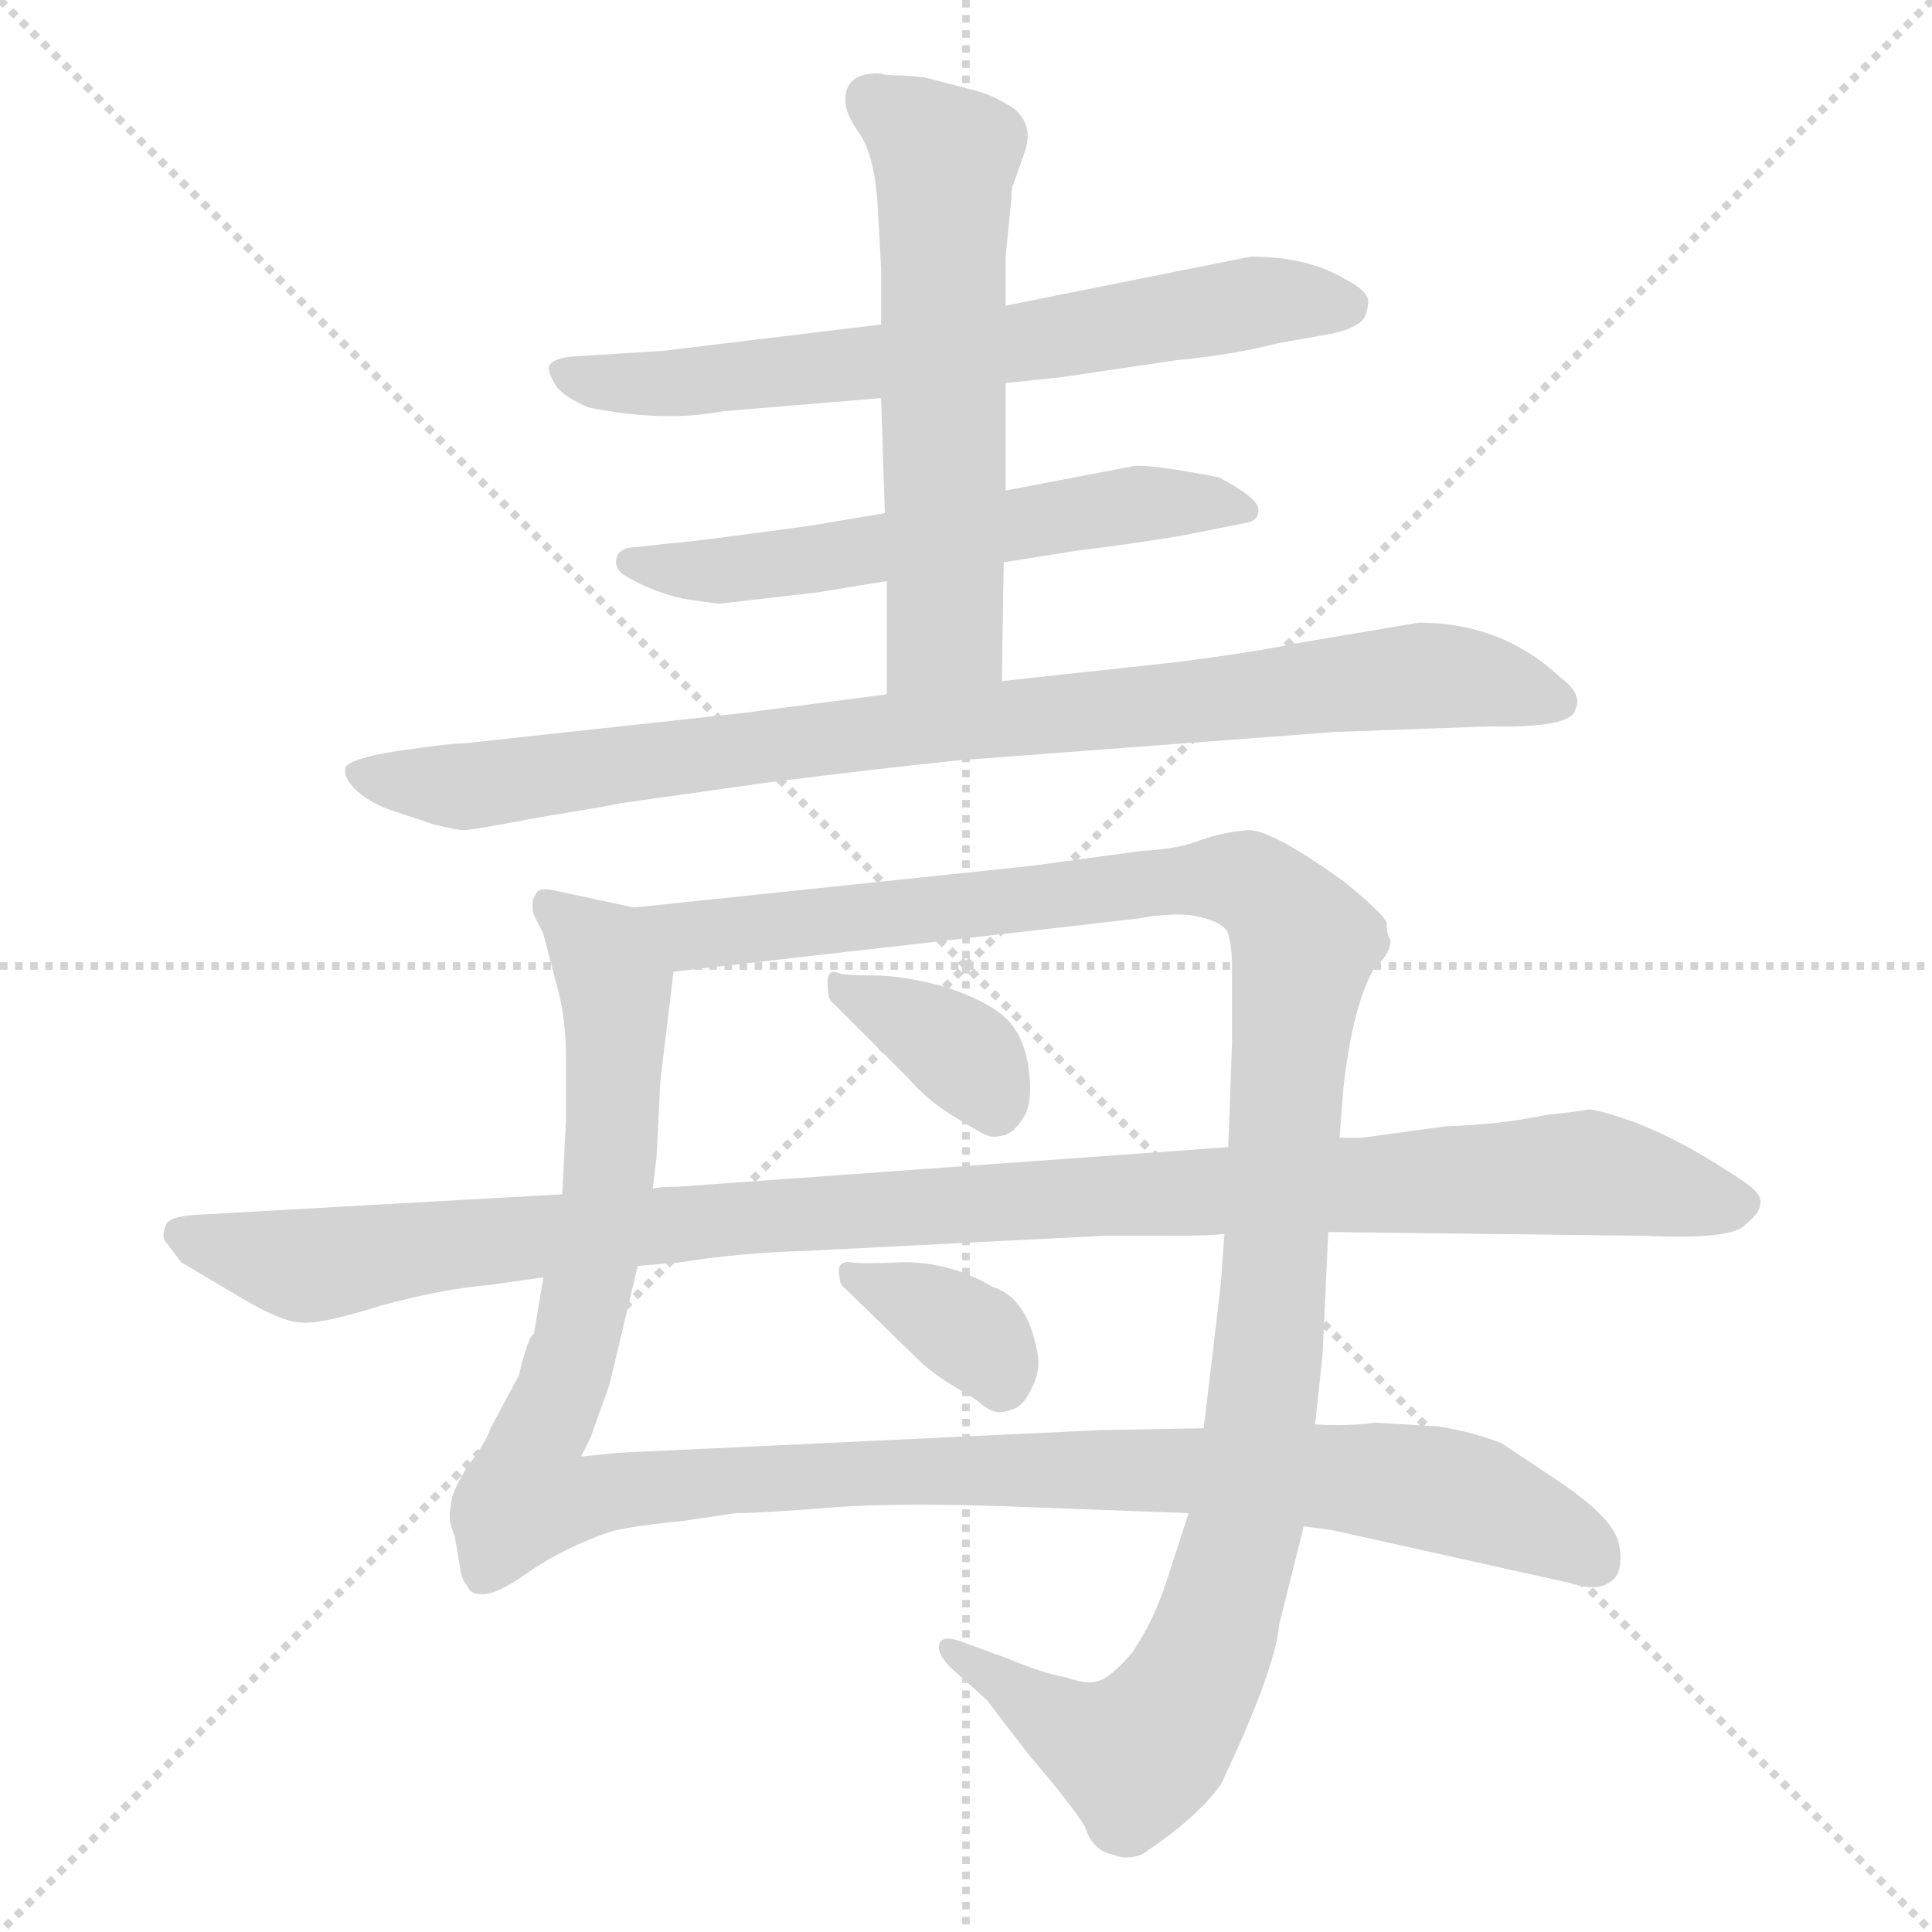 <svg xmlns="http://www.w3.org/2000/svg" version="1.1" viewBox="0 0 1024 1024">
  <g stroke="lightgray" stroke-dasharray="1,1" stroke-width="1" transform="scale(4, 4)">
    <line x1="0" y1="0" x2="256" y2="256" />
    <line x1="256" y1="0" x2="0" y2="256" />
    <line x1="128" y1="0" x2="128" y2="256" />
    <line x1="0" y1="128" x2="256" y2="128" />
  </g>
  <g transform="scale(1.0, -1.0) translate(0.0, -816.00)">
    <style type="text/css">
      
        @keyframes keyframes0 {
          from {
            stroke: blue;
            stroke-dashoffset: 674;
            stroke-width: 128;
          }
          69% {
            animation-timing-function: step-end;
            stroke: blue;
            stroke-dashoffset: 0;
            stroke-width: 128;
          }
          to {
            stroke: black;
            stroke-width: 1024;
          }
        }
        #make-me-a-hanzi-animation-0 {
          animation: keyframes0 0.799s both;
          animation-delay: 0s;
          animation-timing-function: linear;
        }
      
        @keyframes keyframes1 {
          from {
            stroke: blue;
            stroke-dashoffset: 584;
            stroke-width: 128;
          }
          66% {
            animation-timing-function: step-end;
            stroke: blue;
            stroke-dashoffset: 0;
            stroke-width: 128;
          }
          to {
            stroke: black;
            stroke-width: 1024;
          }
        }
        #make-me-a-hanzi-animation-1 {
          animation: keyframes1 0.725s both;
          animation-delay: 0.799s;
          animation-timing-function: linear;
        }
      
        @keyframes keyframes2 {
          from {
            stroke: blue;
            stroke-dashoffset: 591;
            stroke-width: 128;
          }
          66% {
            animation-timing-function: step-end;
            stroke: blue;
            stroke-dashoffset: 0;
            stroke-width: 128;
          }
          to {
            stroke: black;
            stroke-width: 1024;
          }
        }
        #make-me-a-hanzi-animation-2 {
          animation: keyframes2 0.731s both;
          animation-delay: 1.524s;
          animation-timing-function: linear;
        }
      
        @keyframes keyframes3 {
          from {
            stroke: blue;
            stroke-dashoffset: 898;
            stroke-width: 128;
          }
          75% {
            animation-timing-function: step-end;
            stroke: blue;
            stroke-dashoffset: 0;
            stroke-width: 128;
          }
          to {
            stroke: black;
            stroke-width: 1024;
          }
        }
        #make-me-a-hanzi-animation-3 {
          animation: keyframes3 0.981s both;
          animation-delay: 2.255s;
          animation-timing-function: linear;
        }
      
        @keyframes keyframes4 {
          from {
            stroke: blue;
            stroke-dashoffset: 1162;
            stroke-width: 128;
          }
          79% {
            animation-timing-function: step-end;
            stroke: blue;
            stroke-dashoffset: 0;
            stroke-width: 128;
          }
          to {
            stroke: black;
            stroke-width: 1024;
          }
        }
        #make-me-a-hanzi-animation-4 {
          animation: keyframes4 1.196s both;
          animation-delay: 3.236s;
          animation-timing-function: linear;
        }
      
        @keyframes keyframes5 {
          from {
            stroke: blue;
            stroke-dashoffset: 1181;
            stroke-width: 128;
          }
          79% {
            animation-timing-function: step-end;
            stroke: blue;
            stroke-dashoffset: 0;
            stroke-width: 128;
          }
          to {
            stroke: black;
            stroke-width: 1024;
          }
        }
        #make-me-a-hanzi-animation-5 {
          animation: keyframes5 1.211s both;
          animation-delay: 4.431s;
          animation-timing-function: linear;
        }
      
        @keyframes keyframes6 {
          from {
            stroke: blue;
            stroke-dashoffset: 362;
            stroke-width: 128;
          }
          54% {
            animation-timing-function: step-end;
            stroke: blue;
            stroke-dashoffset: 0;
            stroke-width: 128;
          }
          to {
            stroke: black;
            stroke-width: 1024;
          }
        }
        #make-me-a-hanzi-animation-6 {
          animation: keyframes6 0.545s both;
          animation-delay: 5.642s;
          animation-timing-function: linear;
        }
      
        @keyframes keyframes7 {
          from {
            stroke: blue;
            stroke-dashoffset: 355;
            stroke-width: 128;
          }
          54% {
            animation-timing-function: step-end;
            stroke: blue;
            stroke-dashoffset: 0;
            stroke-width: 128;
          }
          to {
            stroke: black;
            stroke-width: 1024;
          }
        }
        #make-me-a-hanzi-animation-7 {
          animation: keyframes7 0.539s both;
          animation-delay: 6.187s;
          animation-timing-function: linear;
        }
      
        @keyframes keyframes8 {
          from {
            stroke: blue;
            stroke-dashoffset: 1085;
            stroke-width: 128;
          }
          78% {
            animation-timing-function: step-end;
            stroke: blue;
            stroke-dashoffset: 0;
            stroke-width: 128;
          }
          to {
            stroke: black;
            stroke-width: 1024;
          }
        }
        #make-me-a-hanzi-animation-8 {
          animation: keyframes8 1.133s both;
          animation-delay: 6.726s;
          animation-timing-function: linear;
        }
      
    </style>
    
      <path d="M 533 613 L 562 616 L 623 625 Q 654 628 677 634 L 705 639 Q 715 641 719 644 Q 724 646 725 654 Q 727 661 713 668 Q 693 680 663 680 L 533 654 L 467 644 L 351 630 L 303 627 Q 293 626 291 622 Q 290 619 295 611 Q 300 605 312 600 Q 352 592 383 598 L 467 605 L 533 613 Z" fill="lightgray" />
    
      <path d="M 532 518 L 570 524 Q 610 529 631 533 L 661 539 Q 667 540 667 546 Q 667 552 646 563 Q 610 570 601 569 L 533 556 L 469 544 L 439 539 Q 435 538 397 533 Q 359 528 355 528 L 337 526 Q 329 526 327 521 Q 325 515 331 511 Q 348 501 366 498 L 381 496 L 433 502 L 470 508 L 532 518 Z" fill="lightgray" />
    
      <path d="M 531 455 L 532 518 L 533 556 L 533 613 L 533 654 L 533 680 L 536 710 Q 536 717 537 718 L 543 735 Q 548 749 538 758 Q 528 765 517 768 L 490 775 L 478 776 Q 469 776 467 777 Q 448 778 448 763 Q 448 756 455 746 Q 463 735 465 710 L 467 674 L 467 644 L 467 605 L 469 544 L 470 508 L 470 448 C 470 418 531 425 531 455 Z" fill="lightgray" />
    
      <path d="M 707 428 L 789 431 Q 833 430 835 440 Q 839 448 827 457 Q 796 486 752 486 L 687 475 Q 663 470 623 465 L 531 455 L 470 448 L 393 438 L 246 422 Q 238 422 211 418 Q 185 414 183 409 Q 182 404 188 398 Q 195 391 206 387 L 230 379 Q 242 376 246 376 Q 250 376 287 383 Q 324 389 327 390 L 405 401 Q 460 408 508 413 L 707 428 Z" fill="lightgray" />
    
      <path d="M 762 60 L 729 62 Q 715 60 697 61 L 638 59 L 583 58 L 328 46 L 308 44 L 313 54 L 323 82 L 338 145 L 346 186 L 348 203 L 350 243 L 357 301 C 360 330 360 330 336 335 L 294 344 Q 285 346 284 342 Q 281 338 283 331 L 288 321 L 295 294 Q 300 277 300 255 L 300 223 L 298 183 L 288 139 L 283 109 Q 280 108 275 87 L 260 59 Q 258 52 248 39 Q 239 25 239 18 Q 237 11 241 2 L 244 -16 Q 245 -22 248 -25 Q 249 -29 256 -29 Q 264 -29 282 -16 Q 300 -4 323 4 Q 333 7 363 10 L 390 14 Q 403 14 441 17 Q 479 20 550 17 L 630 14 L 691 7 L 706 5 L 832 -23 Q 847 -28 854 -22 Q 861 -17 858 -2 Q 855 12 823 33 L 796 51 Q 781 57 762 60 Z" fill="lightgray" />
    
      <path d="M 697 61 L 701 98 L 704 163 L 710 213 L 712 239 Q 717 284 729 304 Q 737 310 737 318 Q 735 320 735 327 Q 733 332 712 349 Q 673 377 661 376 Q 649 375 637 371 Q 625 366 605 365 L 546 357 L 336 335 C 306 332 327 298 357 301 L 602 329 Q 624 333 636 330 Q 649 327 651 321 Q 653 313 653 305 L 653 263 L 651 208 L 649 162 L 647 135 L 638 59 L 630 14 L 618 -23 Q 611 -44 600 -60 Q 589 -73 582 -75 Q 576 -77 565 -73 Q 553 -71 534 -63 L 512 -55 Q 500 -50 498 -55 Q 496 -60 504 -68 L 523 -85 L 546 -115 Q 566 -138 575 -152 Q 579 -165 590 -167 Q 597 -170 605 -167 Q 634 -148 647 -130 Q 676 -69 678 -45 L 691 7 L 697 61 Z" fill="lightgray" />
    
      <path d="M 442 284 L 481 245 Q 491 233 506 224 Q 522 214 524 214 Q 526 213 531 214 Q 537 215 542 223 Q 548 231 545 251 Q 542 270 530 279 Q 518 288 497 294 Q 477 299 463 299 Q 449 299 445 300 Q 437 304 439 290 Q 439 286 442 284 Z" fill="lightgray" />
    
      <path d="M 448 133 L 485 97 Q 494 88 506 81 Q 518 74 520 72 Q 527 66 533 68 Q 540 69 544 75 Q 552 88 550 98 Q 545 128 526 134 Q 504 147 479 147 Q 455 146 451 147 Q 443 148 445 139 Q 445 135 448 133 Z" fill="lightgray" />
    
      <path d="M 704 163 L 872 161 Q 916 159 924 166 Q 933 173 933 178 Q 934 182 928 187 Q 923 191 905 202 Q 887 213 867 221 Q 847 228 842 228 Q 838 227 819 225 Q 796 220 766 219 L 722 213 L 710 213 L 651 208 L 359 187 Q 349 187 346 186 L 298 183 L 102 172 Q 90 171 88 167 Q 86 162 87 159 L 96 147 L 128 128 Q 150 115 160 115 Q 170 114 202 124 Q 235 133 260 135 L 288 139 L 338 145 L 361 147 Q 392 152 427 153 L 585 161 L 618 161 Q 642 161 649 162 L 704 163 Z" fill="lightgray" />
    
    
      <clipPath id="make-me-a-hanzi-clip-0">
        <path d="M 533 613 L 562 616 L 623 625 Q 654 628 677 634 L 705 639 Q 715 641 719 644 Q 724 646 725 654 Q 727 661 713 668 Q 693 680 663 680 L 533 654 L 467 644 L 351 630 L 303 627 Q 293 626 291 622 Q 290 619 295 611 Q 300 605 312 600 Q 352 592 383 598 L 467 605 L 533 613 Z" />
      </clipPath>
      <path clip-path="url(#make-me-a-hanzi-clip-0)" d="M 299 619 L 350 612 L 485 626 L 666 656 L 713 654" fill="none" id="make-me-a-hanzi-animation-0" stroke-dasharray="546 1092" stroke-linecap="round" />
    
      <clipPath id="make-me-a-hanzi-clip-1">
        <path d="M 532 518 L 570 524 Q 610 529 631 533 L 661 539 Q 667 540 667 546 Q 667 552 646 563 Q 610 570 601 569 L 533 556 L 469 544 L 439 539 Q 435 538 397 533 Q 359 528 355 528 L 337 526 Q 329 526 327 521 Q 325 515 331 511 Q 348 501 366 498 L 381 496 L 433 502 L 470 508 L 532 518 Z" />
      </clipPath>
      <path clip-path="url(#make-me-a-hanzi-clip-1)" d="M 335 518 L 376 513 L 605 549 L 660 546" fill="none" id="make-me-a-hanzi-animation-1" stroke-dasharray="456 912" stroke-linecap="round" />
    
      <clipPath id="make-me-a-hanzi-clip-2">
        <path d="M 531 455 L 532 518 L 533 556 L 533 613 L 533 654 L 533 680 L 536 710 Q 536 717 537 718 L 543 735 Q 548 749 538 758 Q 528 765 517 768 L 490 775 L 478 776 Q 469 776 467 777 Q 448 778 448 763 Q 448 756 455 746 Q 463 735 465 710 L 467 674 L 467 644 L 467 605 L 469 544 L 470 508 L 470 448 C 470 418 531 425 531 455 Z" />
      </clipPath>
      <path clip-path="url(#make-me-a-hanzi-clip-2)" d="M 462 763 L 501 733 L 501 483 L 477 456" fill="none" id="make-me-a-hanzi-animation-2" stroke-dasharray="463 926" stroke-linecap="round" />
    
      <clipPath id="make-me-a-hanzi-clip-3">
        <path d="M 707 428 L 789 431 Q 833 430 835 440 Q 839 448 827 457 Q 796 486 752 486 L 687 475 Q 663 470 623 465 L 531 455 L 470 448 L 393 438 L 246 422 Q 238 422 211 418 Q 185 414 183 409 Q 182 404 188 398 Q 195 391 206 387 L 230 379 Q 242 376 246 376 Q 250 376 287 383 Q 324 389 327 390 L 405 401 Q 460 408 508 413 L 707 428 Z" />
      </clipPath>
      <path clip-path="url(#make-me-a-hanzi-clip-3)" d="M 190 406 L 246 399 L 465 429 L 750 458 L 779 457 L 826 444" fill="none" id="make-me-a-hanzi-animation-3" stroke-dasharray="770 1540" stroke-linecap="round" />
    
      <clipPath id="make-me-a-hanzi-clip-4">
        <path d="M 762 60 L 729 62 Q 715 60 697 61 L 638 59 L 583 58 L 328 46 L 308 44 L 313 54 L 323 82 L 338 145 L 346 186 L 348 203 L 350 243 L 357 301 C 360 330 360 330 336 335 L 294 344 Q 285 346 284 342 Q 281 338 283 331 L 288 321 L 295 294 Q 300 277 300 255 L 300 223 L 298 183 L 288 139 L 283 109 Q 280 108 275 87 L 260 59 Q 258 52 248 39 Q 239 25 239 18 Q 237 11 241 2 L 244 -16 Q 245 -22 248 -25 Q 249 -29 256 -29 Q 264 -29 282 -16 Q 300 -4 323 4 Q 333 7 363 10 L 390 14 Q 403 14 441 17 Q 479 20 550 17 L 630 14 L 691 7 L 706 5 L 832 -23 Q 847 -28 854 -22 Q 861 -17 858 -2 Q 855 12 823 33 L 796 51 Q 781 57 762 60 Z" />
      </clipPath>
      <path clip-path="url(#make-me-a-hanzi-clip-4)" d="M 290 336 L 319 311 L 327 268 L 314 144 L 279 26 L 308 21 L 480 37 L 727 32 L 780 22 L 845 -12" fill="none" id="make-me-a-hanzi-animation-4" stroke-dasharray="1034 2068" stroke-linecap="round" />
    
      <clipPath id="make-me-a-hanzi-clip-5">
        <path d="M 697 61 L 701 98 L 704 163 L 710 213 L 712 239 Q 717 284 729 304 Q 737 310 737 318 Q 735 320 735 327 Q 733 332 712 349 Q 673 377 661 376 Q 649 375 637 371 Q 625 366 605 365 L 546 357 L 336 335 C 306 332 327 298 357 301 L 602 329 Q 624 333 636 330 Q 649 327 651 321 Q 653 313 653 305 L 653 263 L 651 208 L 649 162 L 647 135 L 638 59 L 630 14 L 618 -23 Q 611 -44 600 -60 Q 589 -73 582 -75 Q 576 -77 565 -73 Q 553 -71 534 -63 L 512 -55 Q 500 -50 498 -55 Q 496 -60 504 -68 L 523 -85 L 546 -115 Q 566 -138 575 -152 Q 579 -165 590 -167 Q 597 -170 605 -167 Q 634 -148 647 -130 Q 676 -69 678 -45 L 691 7 L 697 61 Z" />
      </clipPath>
      <path clip-path="url(#make-me-a-hanzi-clip-5)" d="M 344 332 L 366 320 L 659 350 L 673 341 L 691 316 L 668 57 L 657 -5 L 634 -73 L 602 -114 L 573 -104 L 505 -60" fill="none" id="make-me-a-hanzi-animation-5" stroke-dasharray="1053 2106" stroke-linecap="round" />
    
      <clipPath id="make-me-a-hanzi-clip-6">
        <path d="M 442 284 L 481 245 Q 491 233 506 224 Q 522 214 524 214 Q 526 213 531 214 Q 537 215 542 223 Q 548 231 545 251 Q 542 270 530 279 Q 518 288 497 294 Q 477 299 463 299 Q 449 299 445 300 Q 437 304 439 290 Q 439 286 442 284 Z" />
      </clipPath>
      <path clip-path="url(#make-me-a-hanzi-clip-6)" d="M 447 292 L 513 255 L 528 229" fill="none" id="make-me-a-hanzi-animation-6" stroke-dasharray="234 468" stroke-linecap="round" />
    
      <clipPath id="make-me-a-hanzi-clip-7">
        <path d="M 448 133 L 485 97 Q 494 88 506 81 Q 518 74 520 72 Q 527 66 533 68 Q 540 69 544 75 Q 552 88 550 98 Q 545 128 526 134 Q 504 147 479 147 Q 455 146 451 147 Q 443 148 445 139 Q 445 135 448 133 Z" />
      </clipPath>
      <path clip-path="url(#make-me-a-hanzi-clip-7)" d="M 453 139 L 501 118 L 524 100 L 531 84" fill="none" id="make-me-a-hanzi-animation-7" stroke-dasharray="227 454" stroke-linecap="round" />
    
      <clipPath id="make-me-a-hanzi-clip-8">
        <path d="M 704 163 L 872 161 Q 916 159 924 166 Q 933 173 933 178 Q 934 182 928 187 Q 923 191 905 202 Q 887 213 867 221 Q 847 228 842 228 Q 838 227 819 225 Q 796 220 766 219 L 722 213 L 710 213 L 651 208 L 359 187 Q 349 187 346 186 L 298 183 L 102 172 Q 90 171 88 167 Q 86 162 87 159 L 96 147 L 128 128 Q 150 115 160 115 Q 170 114 202 124 Q 235 133 260 135 L 288 139 L 338 145 L 361 147 Q 392 152 427 153 L 585 161 L 618 161 Q 642 161 649 162 L 704 163 Z" />
      </clipPath>
      <path clip-path="url(#make-me-a-hanzi-clip-8)" d="M 98 162 L 161 145 L 368 169 L 830 194 L 921 177" fill="none" id="make-me-a-hanzi-animation-8" stroke-dasharray="957 1914" stroke-linecap="round" />
    
  </g>
</svg>